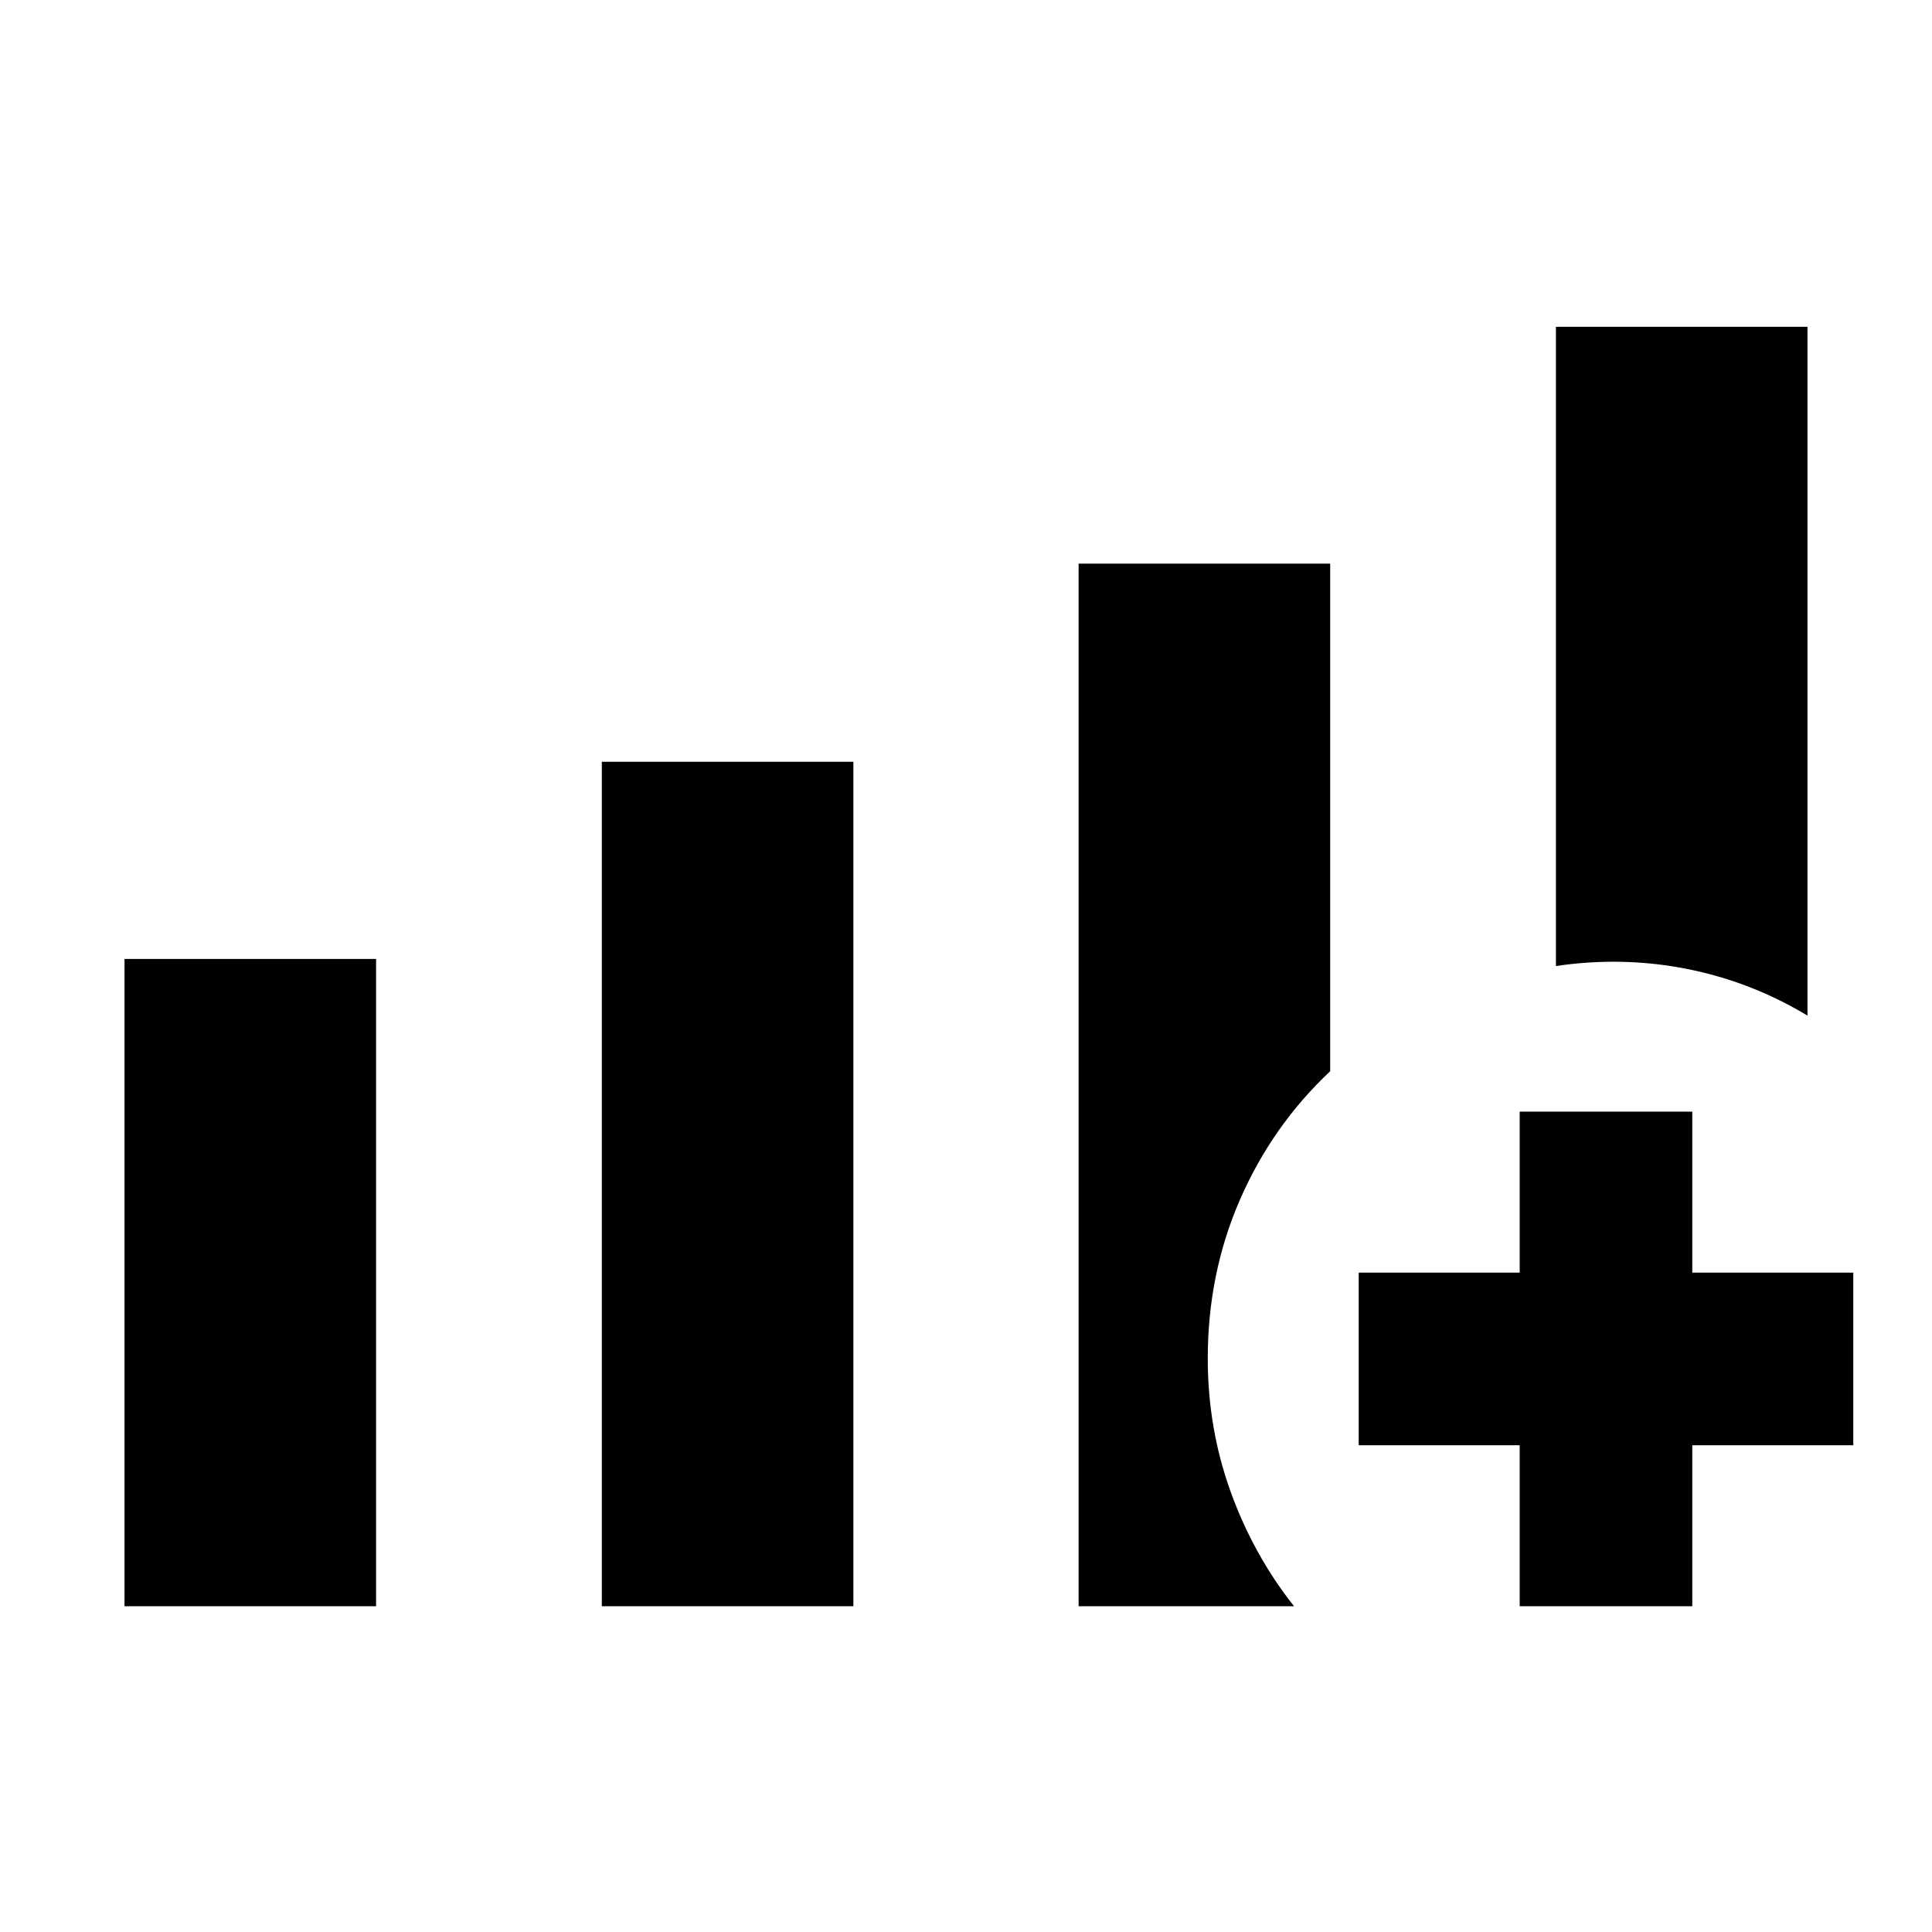<svg xmlns="http://www.w3.org/2000/svg" height="24" viewBox="0 -960 960 960" width="24"><path d="M61.87-161.87v-321.65h125v321.65h-125Zm237.17 0v-419.61h125v419.61h-125Zm474.09-318.11v-317.65h125v342.28Q870-472.3 838.01-478.59q-31.99-6.28-64.88-1.39ZM535.96-161.87v-518.06h125v252.22q-28.79 27.06-44.81 63.78-16.02 36.72-16.02 78.96 0 34.66 11.34 66.12 11.33 31.46 31.53 56.98H535.96Zm219.17 0v-80h-80v-85.76h80v-80h85.76v80h80v85.76h-80v80h-85.76Z"/></svg>